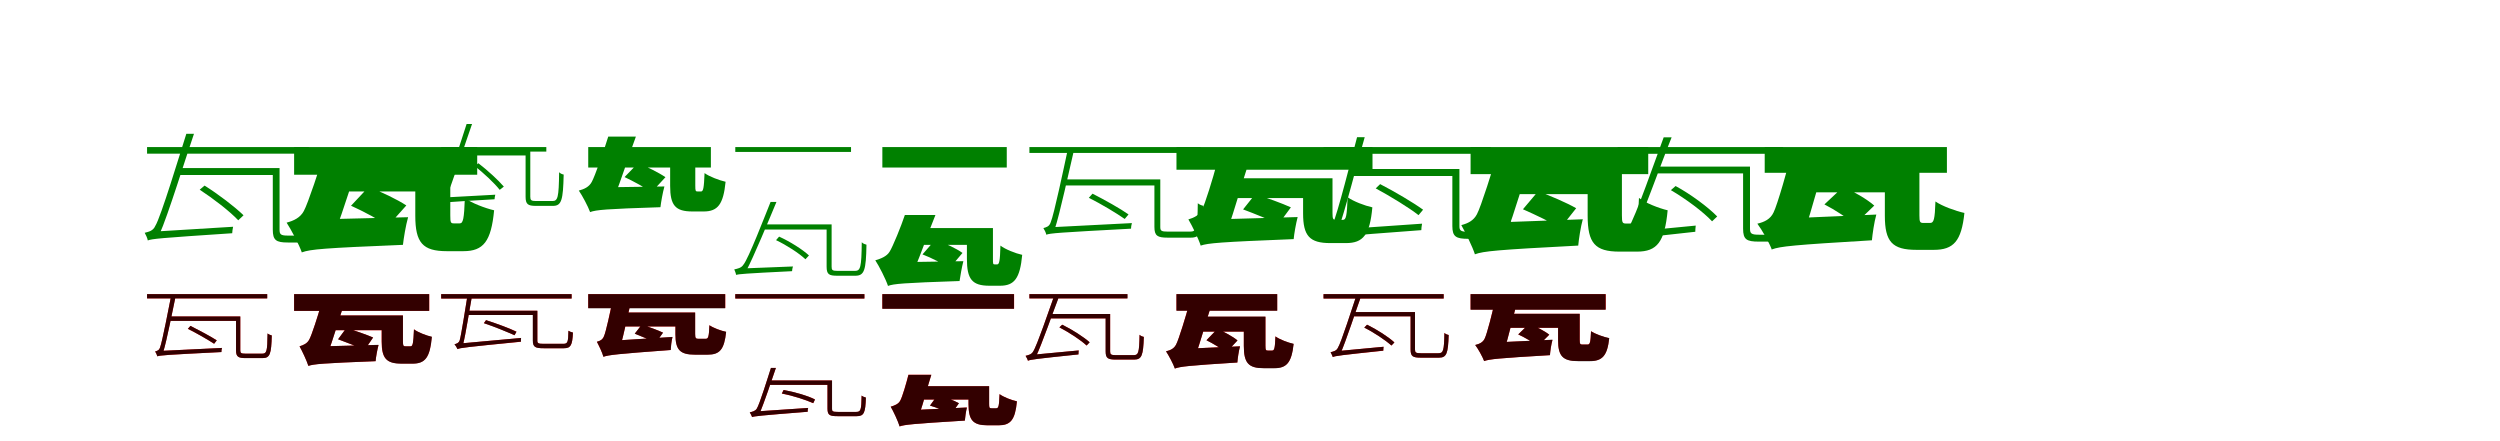 <?xml version="1.0" encoding="UTF-8"?>
<svg width="1700" height="300" xmlns="http://www.w3.org/2000/svg">
<rect width="100%" height="100%" fill="white"/>
<g fill="green" transform="translate(100 100) scale(0.1 -0.1)"><path d="M-0.0 -0.0V-45.0H1100.0V0.0ZM214.0 -143.0 198.0 -190.0H888.0V-143.0ZM855.0 -143.0V-562.0C855.0 -634.0 878.0 -649.0 957.0 -649.0C976.0 -649.0 1114.0 -649.0 1132.0 -649.0C1215.0 -649.0 1230.0 -597.0 1235.0 -371.0C1220.0 -368.0 1201.0 -360.0 1191.0 -349.0C1188.0 -574.0 1178.0 -602.0 1127.0 -602.0C1098.0 -602.0 980.0 -602.0 958.0 -602.0C909.0 -602.0 901.0 -594.0 901.0 -562.0V-143.0ZM358.0 -290.0C450.0 -350.0 564.0 -438.0 620.0 -498.0L656.0 -464.0C598.0 -407.0 484.0 -320.0 391.0 -262.0ZM5.0 -635.0C5.0 -615.0 84.0 -594.0 84.0 -594.0C142.0 -467.0 265.0 -65.0 319.0 90.0H267.0C226.0 -38.0 93.0 -479.0 56.0 -536.0C41.0 -571.0 10.0 -576.0 -16.0 -583.0C-9.0 -595.0 3.0 -621.0 5.0 -635.0ZM5.0 -635.0C34.0 -624.0 81.0 -619.0 579.0 -586.0C579.0 -576.0 582.0 -557.0 585.0 -542.0L47.0 -575.0L5.0 -595.0Z"/></g>
<g fill="green" transform="translate(200 100) scale(0.1 -0.1)"><path d="M0.0 0.0V-188.0H1245.0V0.0ZM294.0 -141.0 248.0 -302.0H955.0V-141.0ZM824.0 -141.0V-467.0C824.0 -650.0 874.0 -708.0 1038.0 -708.0C1070.0 -708.0 1118.0 -708.0 1151.0 -708.0C1287.0 -708.0 1340.0 -642.0 1360.0 -430.0C1299.0 -416.0 1205.0 -380.0 1161.0 -347.0C1156.0 -490.0 1149.0 -519.0 1126.0 -519.0C1117.0 -519.0 1096.0 -519.0 1087.0 -519.0C1065.0 -519.0 1062.0 -514.0 1062.0 -464.0V-141.0ZM387.0 -399.0C471.0 -437.0 585.0 -497.0 638.0 -537.0L763.0 -397.0C703.0 -357.0 588.0 -302.0 506.0 -272.0ZM53.0 -718.0C53.0 -661.0 277.0 -579.0 277.0 -579.0C332.0 -446.0 415.0 -165.0 468.0 -19.0H210.0C177.0 -135.0 93.0 -387.0 66.0 -435.0C42.0 -480.0 -2.0 -501.0 -51.0 -514.0C-21.0 -560.0 34.0 -663.0 53.0 -718.0ZM53.0 -716.0C111.0 -695.0 199.0 -687.0 740.0 -665.0C745.0 -620.0 759.0 -534.0 775.0 -477.0L163.0 -492.0L52.0 -558.0Z"/></g>
<g fill="green" transform="translate(300 100) scale(0.1 -0.1)"><path d="M-0.0 0.0V-31.0H715.0V0.0ZM128.0 -24.0 116.0 -57.0H599.0V-24.0ZM574.0 -24.0V-338.0C574.0 -389.0 590.0 -400.0 644.0 -400.0C657.0 -400.0 747.0 -400.0 760.0 -400.0C819.0 -400.0 829.0 -360.0 833.0 -187.0C822.0 -185.0 809.0 -179.0 802.0 -171.0C800.0 -345.0 793.0 -367.0 756.0 -367.0C737.0 -367.0 660.0 -367.0 645.0 -367.0C612.0 -367.0 606.0 -361.0 606.0 -338.0V-24.0ZM228.0 -129.0C288.0 -176.0 362.0 -245.0 398.0 -291.0L426.0 -269.0C389.0 -225.0 314.0 -157.0 253.0 -110.0ZM-30.0 -386.0C-30.0 -371.0 27.0 -357.0 27.0 -357.0C72.0 -263.0 168.0 40.0 210.0 157.0H173.0C141.0 60.0 37.0 -272.0 8.0 -315.0C-3.0 -341.0 -25.0 -344.0 -43.0 -349.0C-39.0 -357.0 -31.0 -376.0 -30.0 -386.0ZM-30.0 -386.0C-9.0 -378.0 23.0 -375.0 363.0 -355.0C363.0 -348.0 365.0 -335.0 368.0 -324.0L0.0 -344.0L-30.0 -357.0Z"/></g>
<g fill="green" transform="translate(400 100) scale(0.1 -0.1)"><path d="M0.0 0.0V-139.0H834.0V0.0ZM191.0 -14.0 157.0 -130.0H651.0V-14.0ZM557.0 -14.0V-264.0C557.0 -396.0 592.0 -438.0 708.0 -438.0C730.0 -438.0 762.0 -438.0 785.0 -438.0C881.0 -438.0 919.0 -389.0 934.0 -236.0C890.0 -226.0 822.0 -200.0 791.0 -177.0C787.0 -280.0 782.0 -302.0 767.0 -302.0C762.0 -302.0 750.0 -302.0 744.0 -302.0C730.0 -302.0 728.0 -299.0 728.0 -262.0V-14.0ZM247.0 -204.0C308.0 -233.0 392.0 -278.0 430.0 -308.0L525.0 -205.0C482.0 -175.0 398.0 -133.0 338.0 -110.0ZM13.0 -443.0C13.0 -403.0 175.0 -343.0 175.0 -343.0C218.0 -245.0 282.0 -39.0 324.0 71.0H136.0C110.0 -16.0 44.0 -202.0 24.0 -237.0C6.0 -271.0 -27.0 -286.0 -64.0 -296.0C-41.0 -329.0 -1.0 -404.0 13.0 -443.0ZM13.0 -442.0C55.0 -427.0 118.0 -421.0 491.0 -409.0C495.0 -375.0 506.0 -311.0 518.0 -268.0L94.0 -274.0L13.0 -324.0Z"/></g>
<g fill="green" transform="translate(500 100) scale(0.1 -0.1)"><path d="M0.0 0.0V-33.0H787.0V0.0ZM189.0 -526.0 178.0 -561.0H646.0V-526.0ZM621.0 -526.0V-813.0C621.0 -866.0 637.0 -875.0 694.0 -875.0C707.0 -875.0 804.0 -875.0 816.0 -875.0C878.0 -875.0 889.0 -837.0 892.0 -664.0C881.0 -661.0 867.0 -656.0 860.0 -647.0C858.0 -821.0 851.0 -842.0 813.0 -842.0C792.0 -842.0 709.0 -842.0 695.0 -842.0C659.0 -842.0 655.0 -836.0 655.0 -813.0V-526.0ZM277.0 -633.0C347.0 -666.0 434.0 -722.0 477.0 -763.0L501.0 -737.0C457.0 -696.0 371.0 -642.0 298.0 -609.0ZM5.0 -869.0C5.0 -855.0 74.0 -842.0 74.0 -842.0C122.0 -755.0 234.0 -483.0 280.0 -373.0H240.0C204.0 -462.0 88.0 -763.0 55.0 -800.0C41.0 -823.0 14.0 -827.0 -7.0 -832.0C-3.0 -842.0 5.0 -860.0 5.0 -869.0ZM5.0 -869.0C25.0 -864.0 58.0 -860.0 386.0 -844.0C386.0 -836.0 389.0 -822.0 392.0 -812.0L36.0 -826.0L5.0 -841.0Z"/></g>
<g fill="green" transform="translate(600 100) scale(0.1 -0.1)"><path d="M0.0 0.0V-139.0H846.0V0.0ZM177.0 -551.0 146.0 -665.0H682.0V-551.0ZM575.0 -551.0V-761.0C575.0 -898.0 610.0 -943.0 728.0 -943.0C751.0 -943.0 777.0 -943.0 800.0 -943.0C897.0 -943.0 936.0 -894.0 951.0 -733.0C905.0 -723.0 835.0 -695.0 803.0 -670.0C800.0 -778.0 795.0 -798.0 780.0 -798.0C777.0 -798.0 770.0 -798.0 765.0 -798.0C752.0 -798.0 752.0 -795.0 752.0 -759.0V-551.0ZM273.0 -730.0C336.0 -754.0 417.0 -795.0 455.0 -826.0L545.0 -720.0C502.0 -689.0 420.0 -650.0 358.0 -632.0ZM39.0 -946.0C39.0 -896.0 219.0 -826.0 219.0 -826.0C259.0 -738.0 321.0 -558.0 361.0 -462.0H153.0C129.0 -535.0 70.0 -680.0 49.0 -712.0C30.0 -743.0 -9.0 -759.0 -48.0 -770.0C-23.0 -808.0 23.0 -897.0 39.0 -946.0ZM39.0 -944.0C77.0 -930.0 138.0 -924.0 525.0 -911.0C530.0 -879.0 540.0 -817.0 551.0 -776.0L115.0 -783.0L39.0 -830.0Z"/></g>
<g fill="green" transform="translate(700 100) scale(0.1 -0.1)"><path d="M0.0 0.0V-40.0H1164.0V0.0ZM240.0 -220.0 227.0 -261.0H874.0V-220.0ZM850.0 -220.0V-543.0C850.0 -604.0 871.0 -616.0 940.0 -616.0C956.0 -616.0 1081.0 -616.0 1097.0 -616.0C1167.0 -616.0 1180.0 -575.0 1184.0 -400.0C1171.0 -397.0 1155.0 -391.0 1145.0 -382.0C1143.0 -554.0 1136.0 -575.0 1092.0 -575.0C1067.0 -575.0 960.0 -575.0 941.0 -575.0C896.0 -575.0 890.0 -569.0 890.0 -543.0V-220.0ZM404.0 -345.0C486.0 -386.0 593.0 -450.0 648.0 -489.0L674.0 -458.0C619.0 -419.0 512.0 -359.0 429.0 -317.0ZM115.0 -596.0C115.0 -579.0 172.0 -559.0 172.0 -559.0C207.0 -455.0 273.0 -147.0 301.0 -30.0H258.0C237.0 -128.0 166.0 -464.0 145.0 -511.0C135.0 -542.0 114.0 -545.0 95.0 -551.0C102.0 -561.0 113.0 -584.0 115.0 -596.0ZM115.0 -596.0C142.0 -586.0 187.0 -582.0 691.0 -555.0C691.0 -546.0 693.0 -529.0 697.0 -517.0L152.0 -545.0L115.0 -562.0Z"/></g>
<g fill="green" transform="translate(800 100) scale(0.1 -0.1)"><path d="M0.0 0.0V-154.0H1333.0V0.0ZM367.0 -212.0 335.0 -347.0H959.0V-212.0ZM861.0 -212.0V-451.0C861.0 -604.0 905.0 -653.0 1046.0 -653.0C1075.0 -653.0 1123.0 -653.0 1152.0 -653.0C1270.0 -653.0 1315.0 -597.0 1332.0 -410.0C1281.0 -399.0 1202.0 -369.0 1164.0 -341.0C1159.0 -470.0 1153.0 -495.0 1132.0 -495.0C1121.0 -495.0 1096.0 -495.0 1086.0 -495.0C1065.0 -495.0 1061.0 -490.0 1061.0 -448.0V-212.0ZM453.0 -424.0C531.0 -453.0 640.0 -497.0 693.0 -525.0L778.0 -410.0C719.0 -383.0 610.0 -343.0 535.0 -321.0ZM165.0 -671.0C165.0 -619.0 351.0 -549.0 351.0 -549.0C390.0 -446.0 451.0 -226.0 488.0 -117.0H273.0C251.0 -202.0 193.0 -392.0 172.0 -429.0C154.0 -464.0 118.0 -481.0 81.0 -492.0C105.0 -532.0 150.0 -623.0 165.0 -671.0ZM165.0 -670.0C216.0 -653.0 294.0 -646.0 797.0 -626.0C800.0 -591.0 812.0 -522.0 824.0 -476.0L259.0 -492.0L164.0 -545.0Z"/></g>
<g fill="green" transform="translate(900 100) scale(0.1 -0.1)"><path d="M0.0 -0.0V-46.0H1138.0V0.0ZM185.0 -149.0 171.0 -197.0H905.0V-149.0ZM876.0 -149.0V-537.0C876.0 -610.0 901.0 -624.0 985.0 -624.0C1004.0 -624.0 1158.0 -624.0 1178.0 -624.0C1259.0 -624.0 1275.0 -578.0 1280.0 -381.0C1265.0 -378.0 1245.0 -370.0 1234.0 -359.0C1231.0 -553.0 1222.0 -576.0 1172.0 -576.0C1141.0 -576.0 1009.0 -576.0 985.0 -576.0C932.0 -576.0 924.0 -568.0 924.0 -537.0V-149.0ZM355.0 -281.0C455.0 -335.0 581.0 -412.0 646.0 -463.0L677.0 -426.0C611.0 -378.0 484.0 -303.0 385.0 -252.0ZM22.0 -624.0C22.0 -604.0 93.0 -581.0 93.0 -581.0C142.0 -455.0 237.0 -77.0 280.0 67.0H228.0C196.0 -53.0 92.0 -467.0 62.0 -524.0C49.0 -558.0 22.0 -564.0 -4.0 -571.0C5.0 -582.0 19.0 -610.0 22.0 -624.0ZM22.0 -624.0C53.0 -612.0 104.0 -607.0 665.0 -565.0C665.0 -555.0 667.0 -536.0 670.0 -521.0L65.0 -563.0L22.0 -584.0Z"/></g>
<g fill="green" transform="translate(1000 100) scale(0.1 -0.1)"><path d="M0.0 0.0V-184.0H1208.0V0.0ZM256.0 -154.0 215.0 -320.0H933.0V-154.0ZM796.0 -154.0V-467.0C796.0 -653.0 846.0 -711.0 1012.0 -711.0C1043.0 -711.0 1098.0 -711.0 1132.0 -711.0C1268.0 -711.0 1320.0 -646.0 1340.0 -430.0C1280.0 -416.0 1188.0 -380.0 1145.0 -346.0C1140.0 -491.0 1133.0 -520.0 1108.0 -520.0C1096.0 -520.0 1068.0 -520.0 1058.0 -520.0C1033.0 -520.0 1029.0 -515.0 1029.0 -464.0V-154.0ZM356.0 -423.0C440.0 -460.0 556.0 -515.0 611.0 -551.0L718.0 -416.0C656.0 -380.0 540.0 -330.0 459.0 -301.0ZM30.0 -731.0C30.0 -675.0 241.0 -595.0 241.0 -595.0C295.0 -462.0 376.0 -175.0 428.0 -29.0H186.0C153.0 -145.0 70.0 -408.0 43.0 -457.0C20.0 -501.0 -19.0 -519.0 -63.0 -531.0C-37.0 -577.0 13.0 -677.0 30.0 -731.0ZM30.0 -729.0C87.0 -708.0 176.0 -699.0 732.0 -670.0C736.0 -627.0 748.0 -545.0 763.0 -491.0L137.0 -514.0L28.0 -577.0Z"/></g>
<g fill="green" transform="translate(1100 100) scale(0.1 -0.1)"><path d="M0.0 -0.0V-46.0H1125.0V0.0ZM262.0 -133.0 247.0 -179.0H886.0V-133.0ZM853.0 -133.0V-555.0C853.0 -629.0 877.0 -643.0 960.0 -643.0C981.0 -643.0 1132.0 -643.0 1152.0 -643.0C1234.0 -643.0 1250.0 -595.0 1256.0 -385.0C1240.0 -382.0 1221.0 -374.0 1211.0 -363.0C1208.0 -569.0 1197.0 -596.0 1146.0 -596.0C1115.0 -596.0 985.0 -596.0 961.0 -596.0C909.0 -596.0 900.0 -588.0 900.0 -555.0V-133.0ZM362.0 -293.0C463.0 -352.0 583.0 -441.0 642.0 -505.0L677.0 -472.0C616.0 -409.0 496.0 -320.0 394.0 -265.0ZM16.0 -643.0C16.0 -622.0 103.0 -601.0 103.0 -601.0C165.0 -481.0 305.0 -86.0 367.0 66.0H313.0C266.0 -59.0 116.0 -492.0 75.0 -545.0C59.0 -577.0 21.0 -584.0 -8.0 -591.0C-1.0 -604.0 13.0 -629.0 16.0 -643.0ZM16.0 -643.0C42.0 -631.0 87.0 -624.0 528.0 -576.0C528.0 -567.0 529.0 -548.0 531.0 -534.0L56.0 -580.0L16.0 -602.0Z"/></g>
<g fill="green" transform="translate(1200 100) scale(0.1 -0.1)"><path d="M0.0 0.0V-175.0H1239.0V0.0ZM298.0 -153.0 248.0 -308.0H944.0V-153.0ZM817.0 -153.0V-467.0C817.0 -644.0 867.0 -699.0 1032.0 -699.0C1065.0 -699.0 1116.0 -699.0 1150.0 -699.0C1284.0 -699.0 1338.0 -640.0 1358.0 -448.0C1298.0 -435.0 1205.0 -401.0 1161.0 -370.0C1157.0 -492.0 1150.0 -516.0 1125.0 -516.0C1116.0 -516.0 1090.0 -516.0 1080.0 -516.0C1056.0 -516.0 1052.0 -511.0 1052.0 -464.0V-153.0ZM406.0 -390.0C477.0 -426.0 569.0 -486.0 611.0 -527.0L745.0 -398.0C697.0 -355.0 603.0 -301.0 533.0 -271.0ZM49.0 -699.0C49.0 -650.0 268.0 -577.0 268.0 -577.0C317.0 -444.0 389.0 -161.0 434.0 -18.0H188.0C160.0 -135.0 85.0 -397.0 60.0 -445.0C39.0 -490.0 -2.0 -510.0 -50.0 -521.0C-20.0 -561.0 32.0 -651.0 49.0 -699.0ZM49.0 -696.0C107.0 -675.0 192.0 -666.0 729.0 -634.0C733.0 -592.0 744.0 -512.0 759.0 -459.0L154.0 -485.0L47.0 -547.0Z"/></g>
<g fill="red" transform="translate(100 200) scale(0.1 -0.1)"><path d="M0.0 0.0V-29.0H817.0V0.0ZM149.0 -152.0 140.0 -182.0H622.0V-152.0ZM605.0 -152.0V-382.0C605.0 -426.0 620.0 -435.0 671.0 -435.0C682.0 -435.0 774.0 -435.0 785.0 -435.0C836.0 -435.0 845.0 -406.0 848.0 -281.0C839.0 -279.0 827.0 -274.0 820.0 -268.0C818.0 -391.0 813.0 -405.0 782.0 -405.0C763.0 -405.0 685.0 -405.0 671.0 -405.0C639.0 -405.0 634.0 -401.0 634.0 -382.0V-152.0ZM277.0 -236.0C337.0 -266.0 415.0 -310.0 456.0 -338.0L474.0 -314.0C433.0 -288.0 355.0 -246.0 295.0 -216.0ZM70.0 -423.0C70.0 -411.0 109.0 -396.0 109.0 -396.0C134.0 -319.0 176.0 -96.0 195.0 -11.0H164.0C150.0 -82.0 103.0 -326.0 89.0 -361.0C82.0 -383.0 69.0 -386.0 55.0 -390.0C60.0 -397.0 68.0 -414.0 70.0 -423.0ZM70.0 -423.0C90.0 -416.0 123.0 -413.0 505.0 -394.0C505.0 -387.0 507.0 -375.0 509.0 -366.0L97.0 -386.0L70.0 -398.0Z"/></g>
<g fill="black" opacity=".8" transform="translate(100 200) scale(0.1 -0.1)"><path d="M0.0 0.0V-29.0H817.0V0.0ZM149.0 -152.0 140.0 -182.0H622.0V-152.0ZM605.0 -152.0V-382.0C605.0 -427.0 621.0 -435.0 671.0 -435.0C682.0 -435.0 773.0 -435.0 786.0 -435.0C836.0 -435.0 845.0 -406.0 848.0 -281.0C839.0 -279.0 827.0 -274.0 819.0 -267.0C818.0 -391.0 814.0 -405.0 781.0 -405.0C764.0 -405.0 686.0 -405.0 672.0 -405.0C639.0 -405.0 634.0 -401.0 634.0 -382.0V-152.0ZM278.0 -236.0C337.0 -265.0 415.0 -311.0 456.0 -337.0L474.0 -315.0C434.0 -288.0 355.0 -247.0 295.0 -216.0ZM70.0 -423.0C70.0 -410.0 109.0 -396.0 109.0 -396.0C134.0 -319.0 177.0 -96.0 195.0 -11.0H164.0C150.0 -82.0 103.0 -325.0 89.0 -361.0C82.0 -384.0 68.0 -386.0 55.0 -390.0C60.0 -397.0 68.0 -415.0 70.0 -423.0ZM70.0 -423.0C90.0 -416.0 124.0 -413.0 506.0 -394.0C506.0 -387.0 506.0 -375.0 510.0 -366.0L97.0 -386.0L70.0 -398.0Z"/></g>
<g fill="red" transform="translate(200 200) scale(0.1 -0.1)"><path d="M0.0 0.0V-114.0H919.0V0.0ZM238.0 -145.0 216.0 -246.0H671.0V-145.0ZM595.0 -145.0V-323.0C595.0 -436.0 627.0 -472.0 730.0 -472.0C750.0 -472.0 785.0 -472.0 806.0 -472.0C892.0 -472.0 924.0 -430.0 936.0 -291.0C899.0 -282.0 842.0 -260.0 815.0 -239.0C811.0 -336.0 807.0 -355.0 791.0 -355.0C783.0 -355.0 765.0 -355.0 758.0 -355.0C743.0 -355.0 740.0 -352.0 740.0 -321.0V-145.0ZM299.0 -307.0C357.0 -328.0 439.0 -360.0 479.0 -380.0L537.0 -295.0C493.0 -276.0 411.0 -247.0 355.0 -231.0ZM97.0 -488.0C97.0 -450.0 230.0 -398.0 230.0 -398.0C261.0 -322.0 308.0 -158.0 337.0 -76.0H182.0C164.0 -140.0 119.0 -282.0 103.0 -309.0C89.0 -335.0 64.0 -347.0 37.0 -355.0C54.0 -385.0 86.0 -452.0 97.0 -488.0ZM97.0 -488.0C134.0 -475.0 190.0 -470.0 554.0 -456.0C556.0 -430.0 565.0 -379.0 574.0 -346.0L165.0 -356.0L96.0 -395.0Z"/></g>
<g fill="black" opacity=".8" transform="translate(200 200) scale(0.1 -0.1)"><path d="M0.0 0.0V-114.0H918.0V0.0ZM238.0 -145.0 216.0 -245.0H670.0V-145.0ZM596.0 -145.0V-322.0C596.0 -436.0 627.0 -473.0 730.0 -473.0C750.0 -473.0 785.0 -473.0 806.0 -473.0C891.0 -473.0 924.0 -431.0 937.0 -290.0C899.0 -282.0 842.0 -260.0 815.0 -240.0C811.0 -336.0 807.0 -355.0 792.0 -355.0C784.0 -355.0 766.0 -355.0 758.0 -355.0C743.0 -355.0 740.0 -352.0 740.0 -320.0V-145.0ZM299.0 -307.0C357.0 -329.0 440.0 -360.0 480.0 -379.0L537.0 -295.0C493.0 -276.0 411.0 -247.0 355.0 -231.0ZM97.0 -488.0C97.0 -450.0 230.0 -398.0 230.0 -398.0C261.0 -322.0 308.0 -158.0 337.0 -76.0H182.0C165.0 -140.0 119.0 -282.0 103.0 -309.0C90.0 -336.0 63.0 -347.0 37.0 -355.0C54.0 -385.0 86.0 -453.0 97.0 -488.0ZM97.0 -488.0C133.0 -476.0 191.0 -470.0 554.0 -456.0C556.0 -430.0 565.0 -379.0 574.0 -345.0L165.0 -356.0L96.0 -396.0Z"/></g>
<g fill="red" transform="translate(300 200) scale(0.1 -0.1)"><path d="M0.0 0.0V-30.0H887.0V0.0ZM178.0 -113.0 171.0 -142.0H637.0V-113.0ZM624.0 -113.0V-316.0C624.0 -360.0 640.0 -368.0 697.0 -368.0C709.0 -368.0 821.0 -368.0 834.0 -368.0C882.0 -368.0 892.0 -347.0 896.0 -262.0C886.0 -260.0 874.0 -255.0 866.0 -249.0C864.0 -329.0 860.0 -338.0 830.0 -338.0C808.0 -338.0 713.0 -338.0 696.0 -338.0C660.0 -338.0 654.0 -334.0 654.0 -316.0V-113.0ZM290.0 -197.0C361.0 -221.0 451.0 -257.0 499.0 -280.0L512.0 -255.0C464.0 -232.0 374.0 -199.0 305.0 -177.0ZM111.0 -374.0C111.0 -362.0 148.0 -345.0 148.0 -345.0C167.0 -277.0 195.0 -86.0 209.0 -15.0H178.0C168.0 -75.0 136.0 -283.0 126.0 -314.0C120.0 -332.0 106.0 -337.0 91.0 -341.0C97.0 -348.0 108.0 -365.0 111.0 -374.0ZM111.0 -374.0C130.0 -365.0 163.0 -361.0 542.0 -324.0C542.0 -318.0 542.0 -306.0 543.0 -298.0L137.0 -335.0L111.0 -349.0Z"/></g>
<g fill="black" opacity=".8" transform="translate(300 200) scale(0.1 -0.1)"><path d="M0.0 0.0V-30.0H887.0V0.0ZM178.0 -113.0 172.0 -142.0H636.0V-113.0ZM623.0 -113.0V-316.0C623.0 -361.0 641.0 -368.0 697.0 -368.0C709.0 -368.0 820.0 -368.0 835.0 -368.0C881.0 -368.0 892.0 -347.0 896.0 -261.0C886.0 -259.0 874.0 -255.0 865.0 -249.0C864.0 -328.0 860.0 -338.0 829.0 -338.0C809.0 -338.0 713.0 -338.0 697.0 -338.0C659.0 -338.0 654.0 -334.0 654.0 -316.0V-113.0ZM291.0 -198.0C361.0 -221.0 450.0 -258.0 499.0 -279.0L512.0 -256.0C465.0 -233.0 374.0 -199.0 305.0 -177.0ZM111.0 -374.0C111.0 -361.0 148.0 -345.0 148.0 -345.0C166.0 -277.0 196.0 -86.0 209.0 -16.0H178.0C168.0 -76.0 136.0 -282.0 126.0 -314.0C120.0 -333.0 105.0 -337.0 90.0 -341.0C97.0 -348.0 108.0 -366.0 111.0 -374.0ZM111.0 -374.0C130.0 -365.0 165.0 -361.0 543.0 -323.0C543.0 -318.0 541.0 -306.0 544.0 -298.0L137.0 -335.0L111.0 -349.0Z"/></g>
<g fill="red" transform="translate(400 200) scale(0.1 -0.1)"><path d="M0.0 0.0V-95.0H932.0V0.0ZM243.0 -125.0 222.0 -220.0H662.0V-125.0ZM593.0 -125.0V-274.0C593.0 -379.0 624.0 -411.0 726.0 -411.0C747.0 -411.0 790.0 -411.0 812.0 -411.0C894.0 -411.0 925.0 -377.0 937.0 -257.0C903.0 -249.0 850.0 -230.0 824.0 -211.0C821.0 -289.0 817.0 -304.0 798.0 -304.0C787.0 -304.0 759.0 -304.0 750.0 -304.0C731.0 -304.0 727.0 -300.0 727.0 -272.0V-125.0ZM317.0 -269.0C363.0 -287.0 427.0 -314.0 459.0 -331.0L508.0 -262.0C473.0 -245.0 409.0 -222.0 364.0 -207.0ZM104.0 -426.0C104.0 -397.0 218.0 -357.0 218.0 -357.0C240.0 -285.0 273.0 -122.0 292.0 -47.0H164.0C152.0 -108.0 120.0 -260.0 107.0 -286.0C97.0 -310.0 80.0 -319.0 59.0 -324.0C72.0 -348.0 96.0 -399.0 104.0 -426.0ZM104.0 -426.0C140.0 -413.0 193.0 -407.0 561.0 -380.0C561.0 -359.0 566.0 -318.0 573.0 -292.0L164.0 -317.0L101.0 -349.0Z"/></g>
<g fill="black" opacity=".8" transform="translate(400 200) scale(0.1 -0.1)"><path d="M0.0 0.0V-96.0H931.0V0.0ZM242.0 -125.0 222.0 -220.0H661.0V-125.0ZM593.0 -125.0V-273.0C593.0 -379.0 624.0 -412.0 726.0 -412.0C746.0 -412.0 790.0 -412.0 812.0 -412.0C893.0 -412.0 925.0 -378.0 938.0 -256.0C903.0 -250.0 850.0 -230.0 824.0 -212.0C821.0 -289.0 817.0 -304.0 799.0 -304.0C789.0 -304.0 760.0 -304.0 751.0 -304.0C732.0 -304.0 727.0 -300.0 727.0 -271.0V-125.0ZM316.0 -269.0C363.0 -288.0 428.0 -314.0 460.0 -330.0L509.0 -262.0C473.0 -245.0 409.0 -222.0 365.0 -207.0ZM103.0 -427.0C103.0 -398.0 218.0 -357.0 218.0 -357.0C240.0 -284.0 273.0 -122.0 292.0 -47.0H165.0C153.0 -108.0 120.0 -260.0 107.0 -287.0C98.0 -311.0 79.0 -319.0 59.0 -324.0C72.0 -348.0 97.0 -400.0 103.0 -427.0ZM103.0 -426.0C139.0 -414.0 194.0 -407.0 561.0 -380.0C562.0 -359.0 566.0 -318.0 573.0 -291.0L165.0 -317.0L101.0 -350.0Z"/></g>
<g fill="red" transform="translate(500 200) scale(0.1 -0.1)"><path d="M0.0 0.0V-30.0H878.0V0.0ZM227.0 -587.0 220.0 -617.0H643.0V-587.0ZM627.0 -587.0V-779.0C627.0 -823.0 642.0 -830.0 697.0 -830.0C709.0 -830.0 813.0 -830.0 825.0 -830.0C875.0 -830.0 885.0 -807.0 888.0 -704.0C879.0 -701.0 867.0 -697.0 859.0 -690.0C857.0 -790.0 853.0 -801.0 822.0 -801.0C800.0 -801.0 712.0 -801.0 697.0 -801.0C662.0 -801.0 657.0 -797.0 657.0 -779.0V-587.0ZM316.0 -676.0C389.0 -690.0 481.0 -719.0 530.0 -742.0L542.0 -716.0C493.0 -691.0 402.0 -665.0 328.0 -652.0ZM114.0 -836.0C114.0 -824.0 166.0 -810.0 166.0 -810.0C193.0 -748.0 252.0 -573.0 276.0 -502.0H243.0C224.0 -559.0 164.0 -753.0 146.0 -779.0C136.0 -795.0 116.0 -800.0 99.0 -804.0C103.0 -812.0 112.0 -828.0 114.0 -836.0ZM114.0 -836.0C131.0 -830.0 162.0 -826.0 492.0 -800.0C492.0 -793.0 493.0 -781.0 495.0 -774.0L140.0 -798.0L114.0 -812.0Z"/></g>
<g fill="black" opacity=".8" transform="translate(500 200) scale(0.1 -0.1)"><path d="M0.0 0.0V-30.0H878.0V0.0ZM228.0 -587.0 221.0 -617.0H642.0V-587.0ZM627.0 -587.0V-779.0C627.0 -824.0 643.0 -830.0 697.0 -830.0C709.0 -830.0 813.0 -830.0 826.0 -830.0C875.0 -830.0 885.0 -807.0 888.0 -703.0C878.0 -700.0 866.0 -697.0 859.0 -690.0C858.0 -789.0 853.0 -801.0 821.0 -801.0C801.0 -801.0 712.0 -801.0 698.0 -801.0C661.0 -801.0 658.0 -797.0 658.0 -779.0V-587.0ZM317.0 -676.0C389.0 -689.0 481.0 -720.0 530.0 -741.0L542.0 -717.0C494.0 -691.0 403.0 -665.0 329.0 -652.0ZM114.0 -836.0C114.0 -824.0 166.0 -810.0 166.0 -810.0C192.0 -748.0 253.0 -572.0 276.0 -502.0H242.0C224.0 -560.0 164.0 -753.0 146.0 -779.0C136.0 -796.0 115.0 -800.0 98.0 -804.0C103.0 -813.0 113.0 -828.0 114.0 -836.0ZM114.0 -836.0C131.0 -830.0 163.0 -826.0 492.0 -800.0C492.0 -793.0 492.0 -781.0 496.0 -774.0L140.0 -798.0L114.0 -812.0Z"/></g>
<g fill="red" transform="translate(600 200) scale(0.1 -0.1)"><path d="M0.0 0.0V-99.0H896.0V0.0ZM220.0 -626.0 200.0 -717.0H666.0V-626.0ZM586.0 -626.0V-748.0C586.0 -857.0 616.0 -892.0 717.0 -892.0C737.0 -892.0 769.0 -892.0 790.0 -892.0C871.0 -892.0 903.0 -857.0 915.0 -729.0C879.0 -721.0 823.0 -700.0 797.0 -680.0C794.0 -763.0 790.0 -777.0 774.0 -777.0C767.0 -777.0 750.0 -777.0 743.0 -777.0C728.0 -777.0 726.0 -774.0 726.0 -746.0V-626.0ZM324.0 -758.0C373.0 -772.0 436.0 -798.0 467.0 -818.0L520.0 -742.0C486.0 -722.0 422.0 -699.0 374.0 -688.0ZM118.0 -900.0C118.0 -861.0 255.0 -809.0 255.0 -809.0C277.0 -746.0 312.0 -612.0 333.0 -548.0H177.0C165.0 -597.0 135.0 -702.0 121.0 -725.0C109.0 -747.0 83.0 -758.0 57.0 -765.0C74.0 -795.0 107.0 -863.0 118.0 -900.0ZM118.0 -900.0C150.0 -888.0 200.0 -882.0 561.0 -860.0C562.0 -839.0 568.0 -798.0 575.0 -771.0L174.0 -790.0L116.0 -822.0Z"/></g>
<g fill="black" opacity=".8" transform="translate(600 200) scale(0.1 -0.1)"><path d="M0.0 0.0V-100.0H895.0V0.0ZM220.0 -626.0 201.0 -717.0H666.0V-626.0ZM586.0 -626.0V-748.0C586.0 -857.0 616.0 -892.0 716.0 -892.0C737.0 -892.0 769.0 -892.0 790.0 -892.0C870.0 -892.0 903.0 -857.0 915.0 -729.0C879.0 -722.0 823.0 -700.0 797.0 -680.0C794.0 -763.0 790.0 -776.0 774.0 -776.0C768.0 -776.0 751.0 -776.0 743.0 -776.0C728.0 -776.0 726.0 -773.0 726.0 -746.0V-626.0ZM324.0 -758.0C373.0 -773.0 436.0 -797.0 468.0 -817.0L521.0 -742.0C486.0 -722.0 422.0 -699.0 375.0 -688.0ZM117.0 -901.0C117.0 -861.0 255.0 -808.0 255.0 -808.0C277.0 -745.0 312.0 -612.0 333.0 -549.0H178.0C166.0 -597.0 136.0 -703.0 121.0 -726.0C110.0 -748.0 82.0 -758.0 57.0 -766.0C74.0 -795.0 107.0 -863.0 117.0 -901.0ZM117.0 -899.0C149.0 -888.0 200.0 -882.0 561.0 -860.0C563.0 -840.0 568.0 -798.0 575.0 -771.0L175.0 -790.0L116.0 -822.0Z"/></g>
<g fill="red" transform="translate(700 200) scale(0.1 -0.1)"><path d="M0.0 0.0V-29.0H666.0V0.0ZM132.0 -135.0 123.0 -165.0H539.0V-135.0ZM519.0 -135.0V-390.0C519.0 -436.0 534.0 -445.0 588.0 -445.0C601.0 -445.0 700.0 -445.0 712.0 -445.0C764.0 -445.0 774.0 -416.0 778.0 -291.0C768.0 -289.0 756.0 -284.0 749.0 -277.0C747.0 -400.0 741.0 -415.0 709.0 -415.0C688.0 -415.0 604.0 -415.0 588.0 -415.0C555.0 -415.0 549.0 -410.0 549.0 -390.0V-135.0ZM204.0 -226.0C270.0 -261.0 349.0 -312.0 389.0 -350.0L409.0 -327.0C368.0 -291.0 289.0 -240.0 223.0 -208.0ZM-10.0 -453.0C-10.0 -440.0 44.0 -426.0 44.0 -426.0C82.0 -350.0 165.0 -107.0 202.0 -13.0H168.0C140.0 -90.0 50.0 -357.0 25.0 -391.0C15.0 -410.0 -7.0 -415.0 -26.0 -419.0C-21.0 -427.0 -12.0 -444.0 -10.0 -453.0ZM-10.0 -453.0C7.0 -445.0 36.0 -441.0 333.0 -410.0C333.0 -404.0 334.0 -392.0 335.0 -383.0L16.0 -413.0L-10.0 -427.0Z"/></g>
<g fill="black" opacity=".8" transform="translate(700 200) scale(0.1 -0.1)"><path d="M0.0 0.0V-29.0H667.0V0.0ZM132.0 -135.0 124.0 -165.0H538.0V-135.0ZM518.0 -135.0V-390.0C518.0 -437.0 534.0 -445.0 588.0 -445.0C601.0 -445.0 699.0 -445.0 713.0 -445.0C764.0 -445.0 774.0 -416.0 778.0 -291.0C768.0 -289.0 755.0 -284.0 749.0 -276.0C747.0 -400.0 741.0 -415.0 708.0 -415.0C689.0 -415.0 604.0 -415.0 589.0 -415.0C554.0 -415.0 549.0 -410.0 549.0 -390.0V-135.0ZM204.0 -226.0C270.0 -260.0 349.0 -312.0 389.0 -349.0L410.0 -328.0C369.0 -291.0 289.0 -240.0 223.0 -208.0ZM-10.0 -453.0C-10.0 -439.0 43.0 -426.0 43.0 -426.0C82.0 -349.0 166.0 -107.0 203.0 -13.0H168.0C140.0 -91.0 50.0 -356.0 25.0 -391.0C15.0 -410.0 -8.0 -415.0 -26.0 -420.0C-22.0 -427.0 -12.0 -444.0 -10.0 -453.0ZM-10.0 -453.0C8.0 -445.0 37.0 -441.0 334.0 -410.0C334.0 -404.0 333.0 -392.0 336.0 -383.0L16.0 -413.0L-10.0 -427.0Z"/></g>
<g fill="red" transform="translate(800 200) scale(0.1 -0.1)"><path d="M0.0 0.0V-112.0H685.0V0.0ZM132.0 -154.0 102.0 -255.0H547.0V-154.0ZM458.0 -154.0V-352.0C458.0 -467.0 489.0 -503.0 593.0 -503.0C613.0 -503.0 645.0 -503.0 666.0 -503.0C750.0 -503.0 783.0 -465.0 796.0 -339.0C758.0 -330.0 700.0 -308.0 673.0 -287.0C670.0 -368.0 666.0 -384.0 650.0 -384.0C644.0 -384.0 628.0 -384.0 622.0 -384.0C607.0 -384.0 605.0 -381.0 605.0 -350.0V-154.0ZM204.0 -313.0C250.0 -336.0 309.0 -373.0 337.0 -398.0L415.0 -315.0C384.0 -289.0 323.0 -256.0 278.0 -237.0ZM-10.0 -507.0C-10.0 -475.0 126.0 -427.0 126.0 -427.0C159.0 -342.0 208.0 -160.0 240.0 -67.0H86.0C66.0 -142.0 15.0 -311.0 -2.0 -342.0C-16.0 -370.0 -41.0 -382.0 -71.0 -389.0C-53.0 -416.0 -21.0 -475.0 -10.0 -507.0ZM-10.0 -506.0C25.0 -492.0 78.0 -486.0 414.0 -465.0C416.0 -438.0 423.0 -388.0 432.0 -355.0L54.0 -372.0L-12.0 -411.0Z"/></g>
<g fill="black" opacity=".8" transform="translate(800 200) scale(0.1 -0.1)"><path d="M0.0 0.0V-113.0H685.0V0.0ZM131.0 -153.0 103.0 -255.0H546.0V-153.0ZM458.0 -153.0V-351.0C458.0 -468.0 489.0 -504.0 593.0 -504.0C612.0 -504.0 645.0 -504.0 666.0 -504.0C749.0 -504.0 783.0 -465.0 797.0 -338.0C759.0 -330.0 700.0 -308.0 673.0 -288.0C670.0 -368.0 666.0 -384.0 650.0 -384.0C645.0 -384.0 629.0 -384.0 623.0 -384.0C608.0 -384.0 605.0 -381.0 605.0 -350.0V-153.0ZM204.0 -314.0C249.0 -336.0 310.0 -372.0 338.0 -397.0L415.0 -315.0C384.0 -289.0 323.0 -256.0 278.0 -237.0ZM-11.0 -507.0C-11.0 -475.0 125.0 -427.0 125.0 -427.0C159.0 -342.0 208.0 -160.0 240.0 -67.0H87.0C67.0 -142.0 15.0 -311.0 -2.0 -342.0C-16.0 -371.0 -41.0 -382.0 -71.0 -389.0C-53.0 -416.0 -21.0 -476.0 -11.0 -507.0ZM-11.0 -506.0C25.0 -493.0 78.0 -486.0 414.0 -465.0C416.0 -438.0 423.0 -388.0 432.0 -355.0L55.0 -372.0L-12.0 -411.0Z"/></g>
<g fill="red" transform="translate(900 200) scale(0.1 -0.1)"><path d="M0.0 0.0V-30.0H817.0V0.0ZM205.0 -122.0 196.0 -151.0H612.0V-122.0ZM592.0 -122.0V-377.0C592.0 -423.0 607.0 -432.0 661.0 -432.0C674.0 -432.0 773.0 -432.0 785.0 -432.0C837.0 -432.0 847.0 -403.0 851.0 -278.0C841.0 -276.0 829.0 -271.0 822.0 -264.0C820.0 -386.0 814.0 -402.0 782.0 -402.0C761.0 -402.0 677.0 -402.0 661.0 -402.0C628.0 -402.0 622.0 -397.0 622.0 -377.0V-122.0ZM277.0 -227.0C343.0 -261.0 422.0 -313.0 462.0 -350.0L482.0 -328.0C441.0 -291.0 362.0 -240.0 296.0 -208.0ZM63.0 -428.0C63.0 -415.0 116.0 -401.0 116.0 -401.0C150.0 -328.0 226.0 -94.0 259.0 -4.0H226.0C200.0 -78.0 119.0 -335.0 97.0 -367.0C87.0 -386.0 65.0 -391.0 48.0 -395.0C52.0 -403.0 61.0 -419.0 63.0 -428.0ZM63.0 -428.0C80.0 -420.0 109.0 -416.0 406.0 -385.0C406.0 -379.0 407.0 -367.0 408.0 -358.0L89.0 -388.0L63.0 -402.0Z"/></g>
<g fill="black" opacity=".8" transform="translate(900 200) scale(0.1 -0.1)"><path d="M0.0 0.0V-30.0H817.0V0.0ZM206.0 -122.0 196.0 -151.0H611.0V-122.0ZM592.0 -122.0V-377.0C592.0 -424.0 608.0 -432.0 661.0 -432.0C674.0 -432.0 772.0 -432.0 786.0 -432.0C837.0 -432.0 847.0 -403.0 851.0 -278.0C840.0 -276.0 829.0 -271.0 822.0 -264.0C820.0 -386.0 814.0 -402.0 781.0 -402.0C762.0 -402.0 677.0 -402.0 662.0 -402.0C627.0 -402.0 622.0 -397.0 622.0 -377.0V-122.0ZM277.0 -228.0C342.0 -260.0 422.0 -314.0 462.0 -349.0L482.0 -329.0C442.0 -291.0 362.0 -240.0 296.0 -208.0ZM63.0 -428.0C63.0 -414.0 116.0 -401.0 116.0 -401.0C150.0 -328.0 226.0 -94.0 259.0 -4.0H225.0C200.0 -79.0 119.0 -334.0 97.0 -366.0C88.0 -387.0 64.0 -391.0 48.0 -395.0C52.0 -403.0 61.0 -420.0 63.0 -428.0ZM63.0 -428.0C80.0 -420.0 110.0 -416.0 407.0 -384.0C407.0 -379.0 406.0 -367.0 409.0 -358.0L89.0 -388.0L63.0 -402.0Z"/></g>
<g fill="red" transform="translate(1000 200) scale(0.1 -0.1)"><path d="M0.0 0.0V-105.0H919.0V0.0ZM252.0 -134.0 222.0 -229.0H667.0V-134.0ZM595.0 -134.0V-313.0C595.0 -421.0 627.0 -455.0 732.0 -455.0C754.0 -455.0 789.0 -455.0 811.0 -455.0C896.0 -455.0 930.0 -419.0 942.0 -300.0C905.0 -292.0 847.0 -271.0 819.0 -252.0C816.0 -328.0 812.0 -343.0 795.0 -343.0C788.0 -343.0 768.0 -343.0 761.0 -343.0C745.0 -343.0 742.0 -340.0 742.0 -311.0V-134.0ZM324.0 -274.0C370.0 -295.0 429.0 -330.0 457.0 -354.0L535.0 -276.0C504.0 -251.0 443.0 -220.0 398.0 -202.0ZM93.0 -456.0C93.0 -425.0 229.0 -381.0 229.0 -381.0C255.0 -303.0 294.0 -134.0 317.0 -51.0H164.0C150.0 -119.0 111.0 -272.0 97.0 -300.0C85.0 -327.0 61.0 -339.0 32.0 -346.0C50.0 -371.0 82.0 -427.0 93.0 -456.0ZM93.0 -455.0C130.0 -442.0 184.0 -436.0 539.0 -415.0C541.0 -390.0 548.0 -342.0 557.0 -311.0L158.0 -329.0L91.0 -366.0Z"/></g>
<g fill="black" opacity=".8" transform="translate(1000 200) scale(0.1 -0.1)"><path d="M0.0 0.0V-106.0H918.0V0.0ZM252.0 -134.0 223.0 -229.0H666.0V-134.0ZM595.0 -134.0V-313.0C595.0 -422.0 627.0 -456.0 732.0 -456.0C753.0 -456.0 789.0 -456.0 811.0 -456.0C895.0 -456.0 930.0 -419.0 943.0 -299.0C905.0 -292.0 847.0 -271.0 819.0 -253.0C816.0 -328.0 812.0 -343.0 796.0 -343.0C789.0 -343.0 769.0 -343.0 761.0 -343.0C746.0 -343.0 742.0 -340.0 742.0 -311.0V-134.0ZM324.0 -274.0C369.0 -295.0 430.0 -330.0 458.0 -353.0L535.0 -276.0C504.0 -251.0 443.0 -220.0 398.0 -202.0ZM92.0 -456.0C92.0 -426.0 229.0 -381.0 229.0 -381.0C255.0 -302.0 294.0 -134.0 317.0 -52.0H164.0C151.0 -119.0 111.0 -272.0 97.0 -300.0C86.0 -328.0 60.0 -339.0 31.0 -346.0C51.0 -370.0 82.0 -427.0 92.0 -456.0ZM92.0 -455.0C130.0 -442.0 185.0 -436.0 540.0 -415.0C541.0 -390.0 548.0 -343.0 557.0 -310.0L159.0 -329.0L91.0 -367.0Z"/></g>
</svg>
